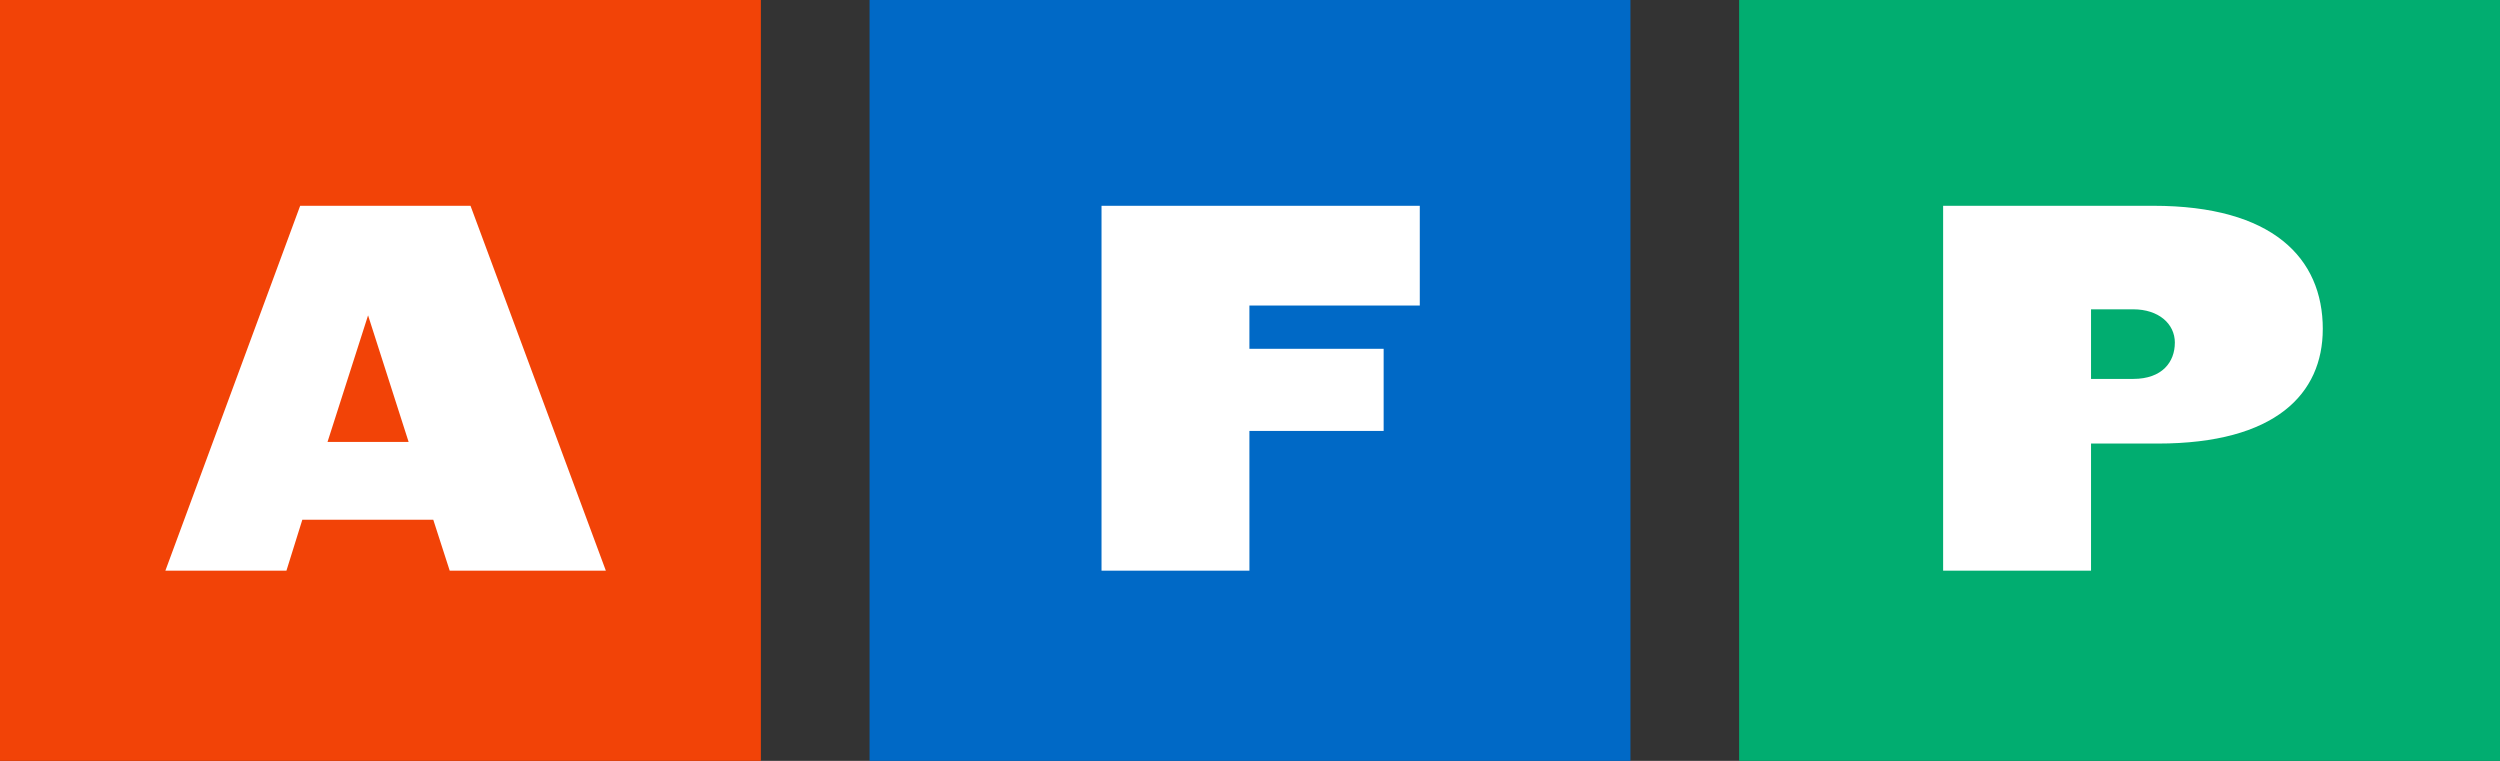 <svg width="92" height="28" xmlns="http://www.w3.org/2000/svg"><rect width="100%" height="100%" fill="#333333" stroke="none"/><g fill="none" fill-rule="evenodd"><path fill="#F24307" d="M0 0h28v28H0z"/><path d="M17.315 7.573L22.295 21h-5.746l-.605-1.875h-4.818L10.541 21H6.086l4.96-13.427h6.27zm-3.77 4.032l-1.492 4.657h2.984l-1.492-4.657z" fill="#FFF" fill-rule="nonzero"/><path fill="#0069C6" d="M32 0h28v28H32z"/><path fill="#FFF" fill-rule="nonzero" d="M45.979 21h-5.443V7.573h11.712v3.67h-6.27v1.592h4.94v3.024h-4.94z"/><g><path fill="#01AD70" d="M64 0h28v28H64z"/><path d="M85.478 12.11c0 2.378-1.734 4.213-6.068 4.213h-2.46V21h-5.443V7.573h7.742c4.375 0 6.23 1.916 6.23 4.536zm-5.443.503c0-.705-.605-1.23-1.532-1.23H76.95v2.561h1.552c1.068 0 1.532-.625 1.532-1.33z" fill="#FFF" fill-rule="nonzero"/></g></g></svg>
